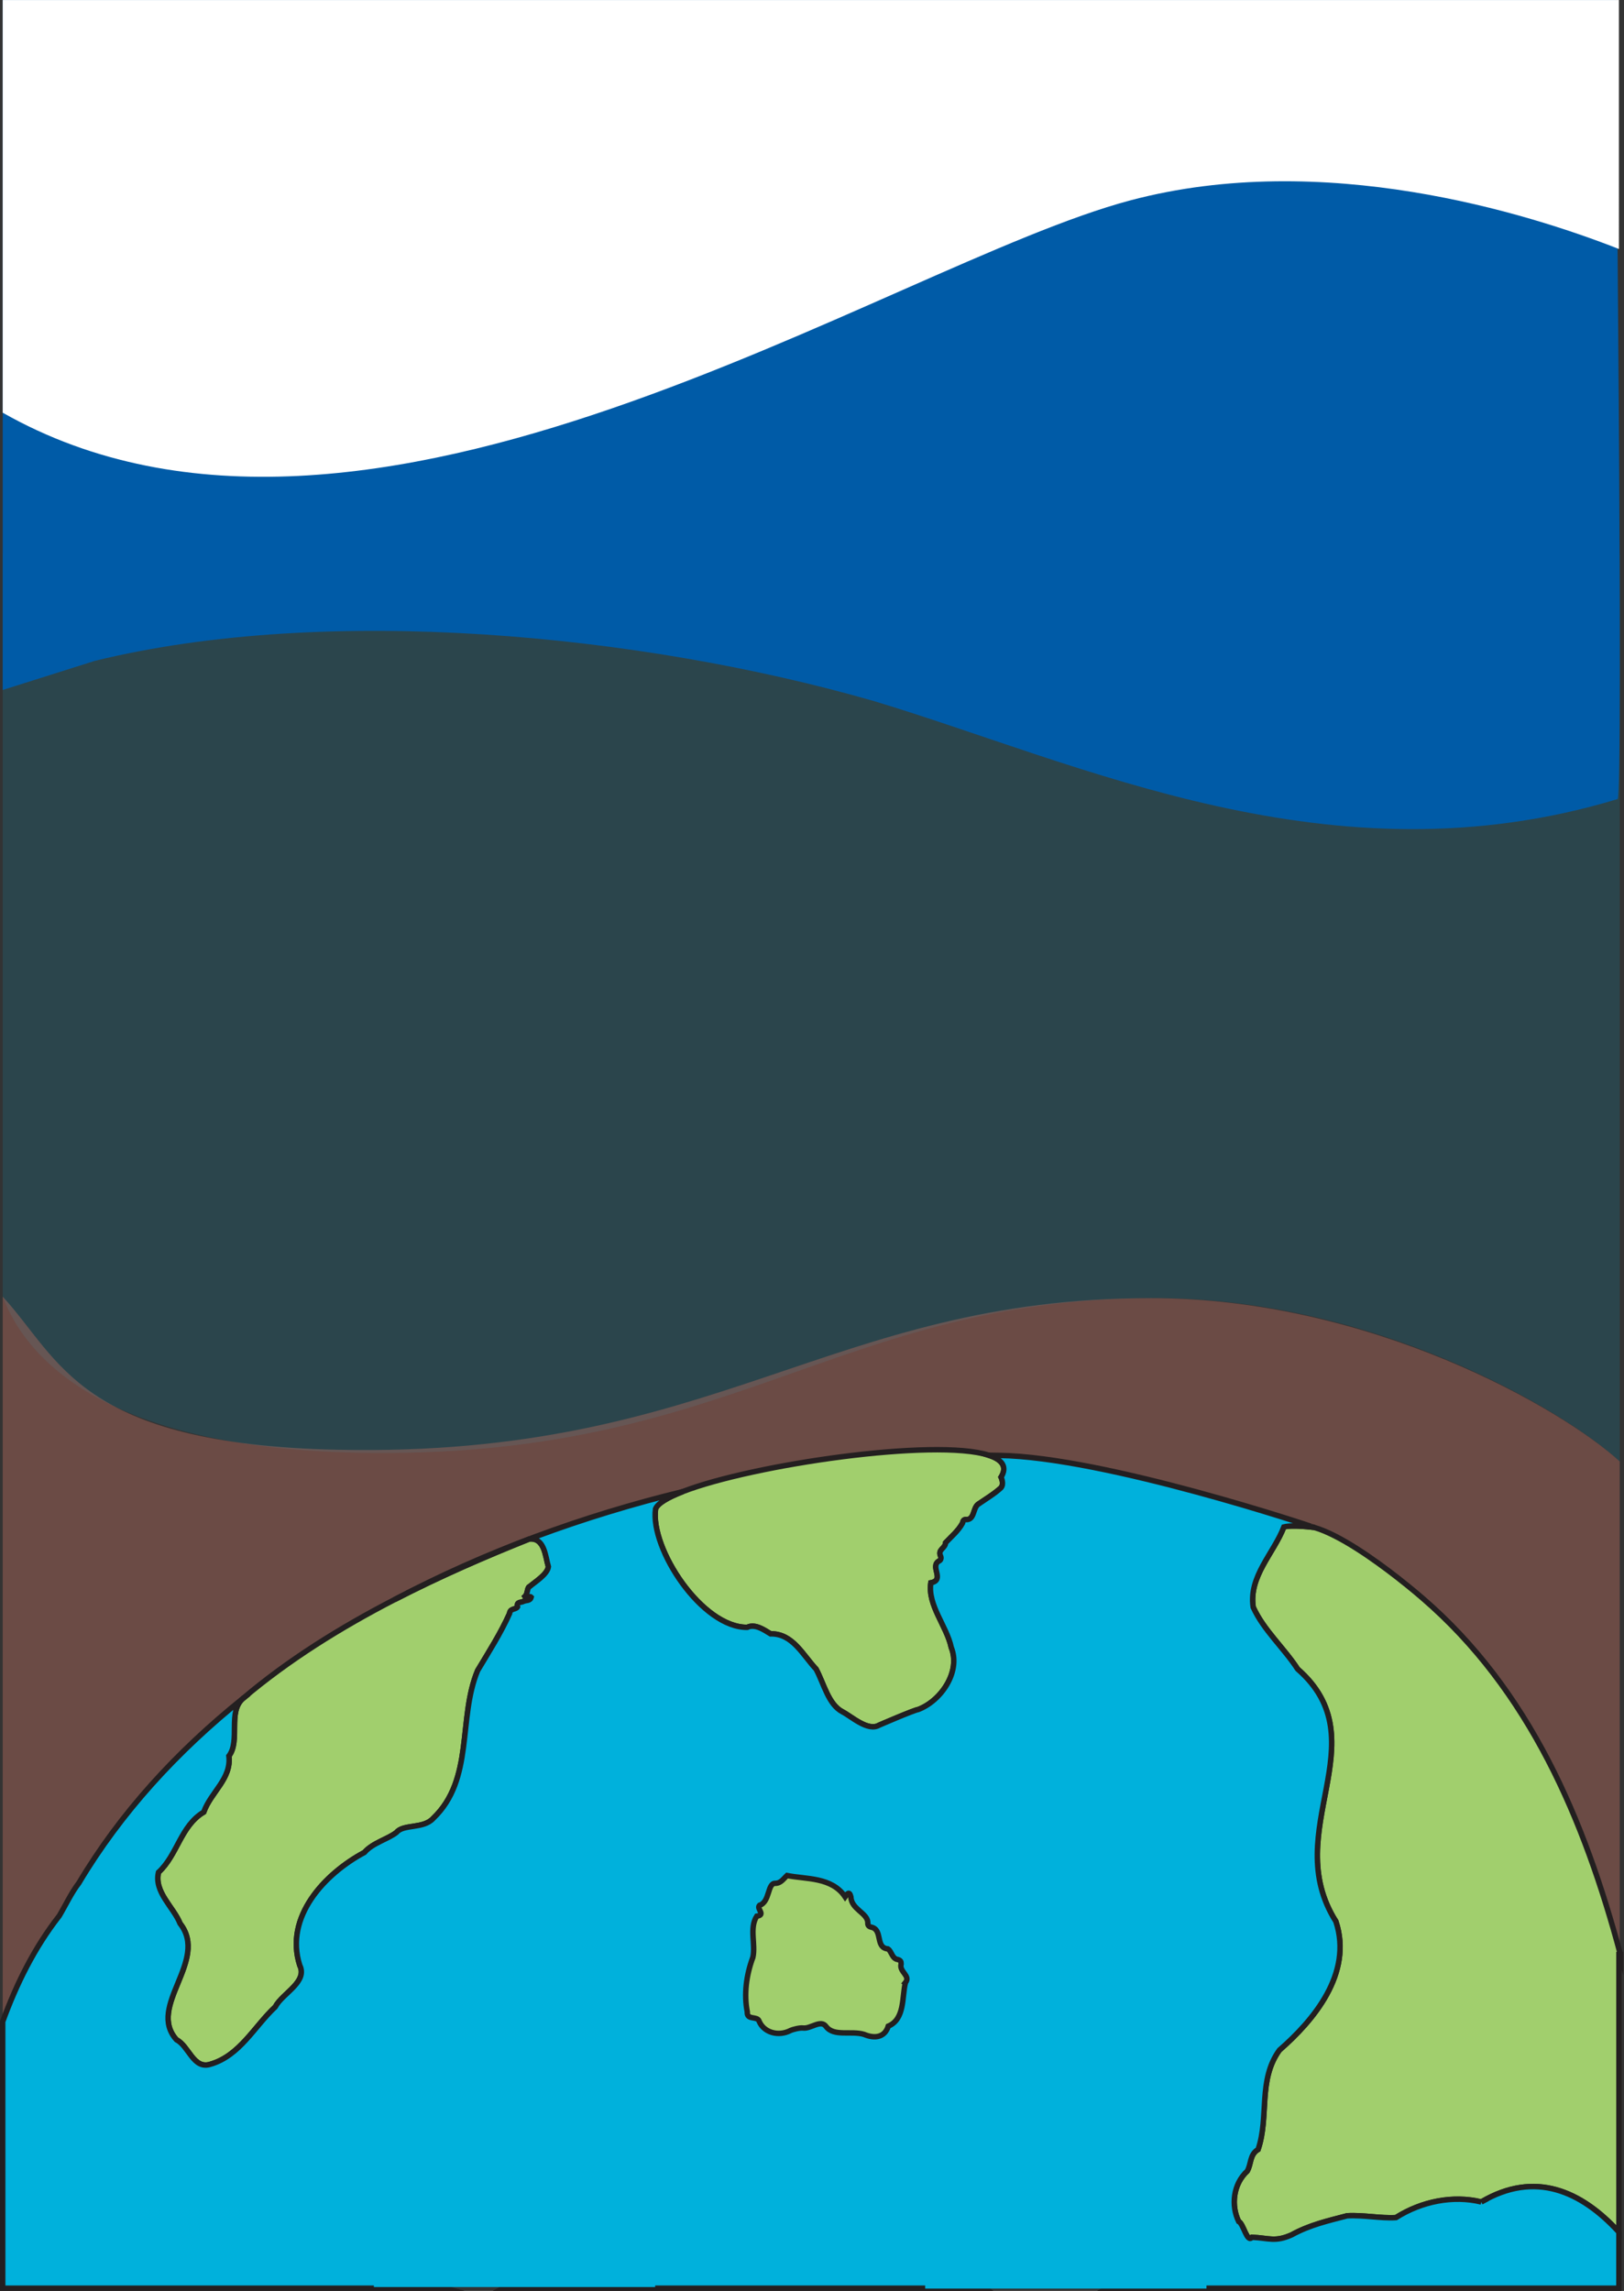 <?xml version="1.0" encoding="UTF-8"?><svg id="Layer_2" xmlns="http://www.w3.org/2000/svg" viewBox="0 0 1691.88 2386.81"><rect x="0" y="0" width="1691.88" height="2386.81" fill="#333333" stroke="none"/><defs><style>.cls-1{fill:#c77161;opacity:.38;}.cls-1,.cls-2,.cls-3,.cls-4,.cls-5,.cls-6{stroke-width:0px;}.cls-2,.cls-7{fill:#a1cf6d;}.cls-3,.cls-5,.cls-8{fill:#00b1dc;}.cls-4{fill:#005ba7;}.cls-7,.cls-8{stroke:#231f20;stroke-miterlimit:10;stroke-width:5.67px;}.cls-5{opacity:.15;}.cls-6{fill:#fff;}</style></defs><g id="Layer_3"><path class="cls-5" d="M1687.43,576.95H2.83v773.96c23.23,61.64,102.14,156.92,368.61,162.62,391.26,8.37,500.13-161.06,832.51-161.06,226.08,0,424.87,115.61,483.48,170.19v-945.7Z"/><path class="cls-1" d="M810.04,2157.68c378.33-5.31,683.87-299,877.39-4.92v-630.11c-59.28-54.58-259.52-170.17-488.21-170.17-336.22,0-451.84,166.32-847.61,157.95-269.54-5.7-288.91-94.59-348.79-159.52v811.91c193.52-294.08,441.17,0,807.21-5.14Z"/><path class="cls-2" d="M790.84,2105.82c4.9,11.77,20.06,16.3,32.9,9.56,1.24-.65,9.13-2.95,13-2.46,7.79.98,18.27-9.16,23.77-1.67,8.09,11.02,26.5,4.15,39.77,8.34,11.15,4.7,21.55,2.99,25.09-8.6,17.49-7.37,14.18-30.39,17.87-45.34,5.84-7.2-6.77-11.29-4.46-19.45.01-2.31-.43-3.73-3.2-4.59-6.45-.78-6.39-8.42-10.6-11.13-13.51-1.23-4.85-20.12-17.46-22.67-3.2-.83-3.6-2.64-3.45-5.14-.82-9.89-17.29-13.56-17.66-26.54-1.64-6.36-3.85-2.94-5.98.07-13.95-20.82-40.59-18.12-60.51-22.17-3.67,3.32-6.29,8.06-12.27,8.14-8.3-.26-5.43,19.44-16.46,22.94-3.33,3.72,7.04,9.91-2.81,11.29-7.95,12.54-.97,29.2-4.05,42.94-6.93,18.43-9.41,38.55-5.83,56.75-.7,9.12,10.58,3.93,12.34,9.73Z"/><path class="cls-7" d="M682.98,1571.94c-5.8,41.82,48.62,124.02,95.55,123.48,8.07-3.92,17.41,2.59,24.27,6.79,22.98-.47,33.6,22.09,47.43,36.75,8.23,15.39,12.8,36.88,27.51,44.48,9.4,4.86,26.51,20.75,38.1,13.92,0,0,36.36-15.76,40.82-16.33,23.59-8.92,44.63-39.24,34.37-64.67-4.75-22.48-24.72-43.81-21.27-67.31,15.22-3.05-1.46-17.04,8.54-22.75,2.08-.83,2.46-3.35,1.69-4.93-3.34-7.14,4.82-7.97,5.19-14.15,6.15-6.51,13.25-12.42,17.56-20.33.56-2.15,1.01-4.08,4.01-3.73,8.32.23,6.86-11.19,11.88-15.69,7.74-5.36,17.44-11.16,24.03-17.29,3.78-3.93.28-11.2.28-11.2,6.74-10.97,1.09-18.36-12.98-22.87-56.05-17.96-245.75,9.7-318.61,37.9-15.76,6.1-26.05,12.22-28.35,17.91Z"/><path class="cls-7" d="M238.49,1829.48c2.79,23.75-18.7,37.4-26.25,58.47-24.03,14.29-27.33,44.59-47.12,62.75-4.78,20.55,15.59,36.03,22.52,53.33,30.48,38.72-35.25,86.22-3.69,121.15,12.87,6.5,17.5,31.08,35.21,25.47,30.65-8.85,45.63-39.17,67.58-59.74,7.53-14.33,34.12-25.85,25.54-43.39-16.12-50.36,25.92-95.37,67.41-117.57,8.53-9.99,24.58-13.85,33.41-20.88,7.31-8.94,28.15-3.3,38.35-14.73,42.69-40.81,25.43-104,46.16-153.88,11.41-19.07,24.21-39.12,33.29-59.5.38-5.4,6.77-3.97,8.29-6.81-1.34-5.58,3.67-4.35,6.14-5.74,2.66-1.48,6.9-.09,8.06-4.39-2.03-2.08-4.36,2.58-6.49-.69,3.08-2.81,2.2-9.53,4.7-10.26,6.49-5.41,18.68-12.93,19.73-20.77-3.27-10.9-3.83-30.46-19.93-28.9-46.39,18.51-94.09,39.28-140.38,63.18-56.36,29.11-110.61,62.86-157.81,102.9,0,0,0,0-.01,0-16.34,13.86-2.46,43.95-14.7,60Z"/><path class="cls-7" d="M1688.19,2036.41c-37.69-140.59-94.44-275.31-206.67-371.78,0,0-10.32-9.03-25.45-20.84-24.23-18.91-60.78-44.94-87.05-52.44,0,0,0,0,0,0,0,0,0,0,0,0,0,0-21.79-2.98-31.46-.52-10.62,27.57-36.86,51.51-31.96,83.69,10.78,23.79,31.79,42.15,46.28,64.4,86.3,75.44-19.96,168.55,39.84,262.93,17.98,54.38-23.56,103.31-58.81,134.05-22.61,31.15-10.58,69.5-22.23,103.51-9,5.45-6.99,15.12-11.31,22.52-14.81,13.72-16.95,36.01-8.95,52.5,5.13,2.32,8.67,22.85,13.94,16.48,17.65.8,23.94,5.21,41.16-2.47,19.27-10.53,37.38-14.49,57.9-19.9,17.51-.96,34.69,2.85,50.86,1.87,26.97-17.07,59.61-23.41,88.92-16.3,55.98-33.03,104.17-11.43,143.42,31.39v-289.12h1.57Z"/><path class="cls-8" d="M1543.2,2294.14c-29.32-7.11-61.95-.77-88.92,16.3-16.16.98-33.34-2.83-50.86-1.87-20.52,5.41-38.63,9.36-57.9,19.9-17.22,7.68-23.51,3.27-41.16,2.47-5.27,6.37-8.82-14.16-13.94-16.48-8-16.49-5.86-38.78,8.95-52.5,4.32-7.39,2.31-17.07,11.31-22.52,11.65-34.01-.39-72.36,22.23-103.51,35.26-30.74,76.79-79.67,58.81-134.05-59.8-94.38,46.46-187.5-39.84-262.93-14.48-22.25-35.49-40.61-46.28-64.4-4.91-32.17,21.34-56.11,31.96-83.69,9.68-2.46,31.46.52,31.46.52,0,0,0,0,0,0,.77-.14-218.33-73.51-328.02-75.03-3.68-.08-7.37-.14-11.07-.19,14.07,4.51,19.72,11.89,12.98,22.87,0,0,3.5,7.27-.28,11.2-6.59,6.12-16.29,11.93-24.03,17.29-5.02,4.5-3.55,15.92-11.88,15.69-3-.35-3.45,1.58-4.01,3.73-4.31,7.91-11.41,13.82-17.56,20.33-.37,6.18-8.53,7.01-5.19,14.15.77,1.59.39,4.1-1.69,4.93-10,5.71,6.68,19.71-8.54,22.75-3.46,23.5,16.52,44.83,21.27,67.31,10.26,25.43-10.77,55.75-34.37,64.67-4.46.57-40.82,16.33-40.82,16.33-11.59,6.83-28.69-9.06-38.1-13.92-14.7-7.6-19.28-29.09-27.51-44.48-13.82-14.66-24.44-37.22-47.43-36.75-6.86-4.2-16.2-10.72-24.27-6.79-46.93.54-101.35-81.66-95.55-123.48,2.29-5.69,12.59-11.81,28.35-17.91-103.4,25.12-206.26,62.67-300.31,112.54,46.28-23.9,93.98-44.68,140.38-63.18,16.1-1.56,16.66,18,19.93,28.9-1.05,7.84-13.24,15.36-19.73,20.77-2.5.74-1.61,7.46-4.7,10.26,2.14,3.27,4.46-1.39,6.49.69-1.16,4.31-5.4,2.91-8.06,4.39-2.48,1.39-7.49.15-6.14,5.74-1.52,2.84-7.91,1.41-8.29,6.81-9.08,20.38-21.88,40.43-33.29,59.5-20.73,49.87-3.47,113.07-46.16,153.88-10.2,11.43-31.04,5.78-38.35,14.73-8.84,7.03-24.88,10.89-33.41,20.88-41.49,22.2-83.53,67.21-67.41,117.57,8.59,17.54-18,29.06-25.54,43.39-21.95,20.57-36.94,50.89-67.58,59.74-17.7,5.61-22.34-18.97-35.21-25.47-31.56-34.93,34.17-82.43,3.69-121.15-6.93-17.3-27.3-32.77-22.52-53.33,19.79-18.17,23.09-48.46,47.12-62.75,7.55-21.06,29.04-34.72,26.25-58.47,12.24-16.04-1.64-46.14,14.7-60,0,0,0,0,.01,0-68.79,55.19-127.52,119.33-171.02,192.36-8.08,10.58-13.62,22.8-20.4,34.17-25.91,33.15-44.5,70.63-58.95,110.24v97.31h0v180.42h460.92c-2.14-.6-4.28-1.23-6.33-2.12-2.64.72-4.69-.61-6.39-2.24-13.5-12.94-24.56-27.44-29.03-46.07-.5-2.08-.92-4.16-.25-6.29-3.19-35.59.89-70.99,2.72-106.45.1-1.9.32-3.81.2-5.7-1.29-19.73,2.92-38.68,8.06-57.51.37-1.36,1.03-2.98.63-4.16-4.36-12.88,1.3-25.11,2.27-37.63,1.03-11.55,1.57-23.18,5.29-34.31,3.57-5.85,3.89-13.31,9.07-18.38.49-.2.65-.55.49-1.05.1-.73.63-1.22.96-1.83,2.45-5.28,4.91-10.56,7.36-15.83,6.7-16.69,17.29-30.27,29.94-43.22,14.08-14.41,30.87-20.68,49.55-23.76,9.77-1.61,19.95-3.38,29.64-2.19,6.84.84,14.7.3,20.81,5.14.19.77.56,1.3,1.48,1.1,5.02,2.1,10.18,3.91,15.02,6.36,17.01,8.58,28.48,21.77,34.45,40.12,3.06,9.41,5.69,19.08,10.72,27.83,2.67,4.66,2.52,9.96,1.42,15.11-.9,4.19-1.37,8.22-1.27,12.65.11,4.65-1.78,9.36-.41,14.38,4.03,14.79,2.42,29.76,2.36,44.88-.08,21.34-3.6,41.57-9.64,61.74-2.15,7.18-3.02,14.75-4.46,22.15-.69,3.53.23,7.77-4.32,9.55-.59.23-.61.56-.48,1.12,2.27,9.7-4.73,18.14-3.76,27.69.32,3.14-2.52,5.13-3.46,7.96-1.94,5.83-2.9,11.74-3.84,17.63-.92,5.81-3.98,10.59-6.52,15.49-1.64,3.17-3.02,6.29-4,9.66l-.3.43c-3.49,4.63-4.95,10.34-7.62,15.4-5.6,10.61-14.08,18.27-21.67,26.97-4.9,5.62-10.13,10.74-15.48,15.89-3.75,3.6-7.82,4.88-12.45,5.96-7.89,1.84-15.77,3.31-23.88,1.71-2.56-.51-4.65.63-6.66,1.81-.01,0-.02.01-.04.02h503.31c-9.7-8.3-16.85-18.82-22.43-30.74,1.4-9.19-2.35-17.8-3.09-26.78-1.34-16.39-1.42-32.72-.16-49.09.18-2.39.21-4.74-.22-7.1-1.02-15.05,1.2-29.79,4.63-44.35,1.25-5.3,2.4-10.63,3.65-15.92,2.63-11.16,6.04-22.1,10.74-32.6,5.64-19.52,12.61-38.57,19.96-57.52,4.94-12.74,9.39-25.66,15.24-38.03.48-8.01,4.43-14.72,9.54-20.21,16.09-17.3,35.15-29.62,59.28-32.56,6.85-.83,13.36-3.3,20.14-4.55,12.85-2.37,23.44,1.43,31.9,11.25,2.96,3.44,6.07,6.8,9.9,9.17,7.23,4.47,12.88,10.42,17.76,17.23,3.31,3.3,3.42,7.85,4.72,11.94,1.57,4.76,2.95,9.55,2.6,14.64-.41,4.35,2.57,8.36,2.33,12.68,3.62,22.62-8.25,89.81-13.84,111.76-1.44,5.66-.67,11.31-1.84,16.89-3.93,18.6-4.3,37.31-3.38,56.33.6,12.43.94,25.04.46,37.57-.13,3.47-.62,6.62-3.88,8.61h.07c-.07.74-.73,1.18-.96,1.83-.18,1.67-.36,3.34-.53,5.01-6.09,13-13.44,24.96-26.33,32.45l-.04.24c-2.47,5.38-6.17,9.08-10.57,11.83h533.7v-58.45c-39.24-42.82-87.43-64.42-143.42-31.39ZM943.25,2065.65c-3.69,14.95-.38,37.97-17.87,45.34-3.54,11.59-13.95,13.31-25.09,8.6-13.28-4.19-31.68,2.69-39.77-8.34-5.5-7.49-15.99,2.65-23.77,1.67-3.88-.49-11.76,1.81-13,2.46-12.84,6.74-28,2.21-32.9-9.56-1.77-5.8-13.05-.61-12.34-9.73-3.57-18.2-1.1-38.32,5.83-56.75,3.08-13.74-3.9-30.41,4.05-42.94,9.85-1.38-.52-7.57,2.81-11.29,11.03-3.49,8.16-23.19,16.46-22.94,5.99-.09,8.61-4.82,12.27-8.14,19.92,4.05,46.56,1.35,60.51,22.17,2.14-3.02,4.34-6.43,5.98-.07.37,12.98,16.85,16.66,17.66,26.54-.15,2.5.25,4.31,3.45,5.14,12.61,2.55,3.96,21.44,17.46,22.67,4.21,2.7,4.14,10.34,10.6,11.13,2.76.85,3.21,2.28,3.2,4.59-2.31,8.16,10.3,12.26,4.46,19.45Z"/><rect class="cls-3" x="963.86" y="2003.72" width="293.04" height="380.67"/><rect class="cls-3" x="389.51" y="1960.49" width="293.04" height="422.29"/><path class="cls-4" d="M1682.75.04H2.83c0-6.24.01,695.51,0,718.81,0,0,58.05-18.33,95.96-30.33,241.23-59.08,567.42-28.28,811.19,41.76,216.68,65.25,477.06,192.56,775.17,102.25,6.49-1.97-2.4-832.49-2.4-832.49Z"/><path class="cls-6" d="M1686.61.04H2.83v429.93c379.91,215.67,921.73-154.1,1174.9-221.25,200.63-53.21,413.12,13.13,508.88,50.7V.04Z"/></g></svg>